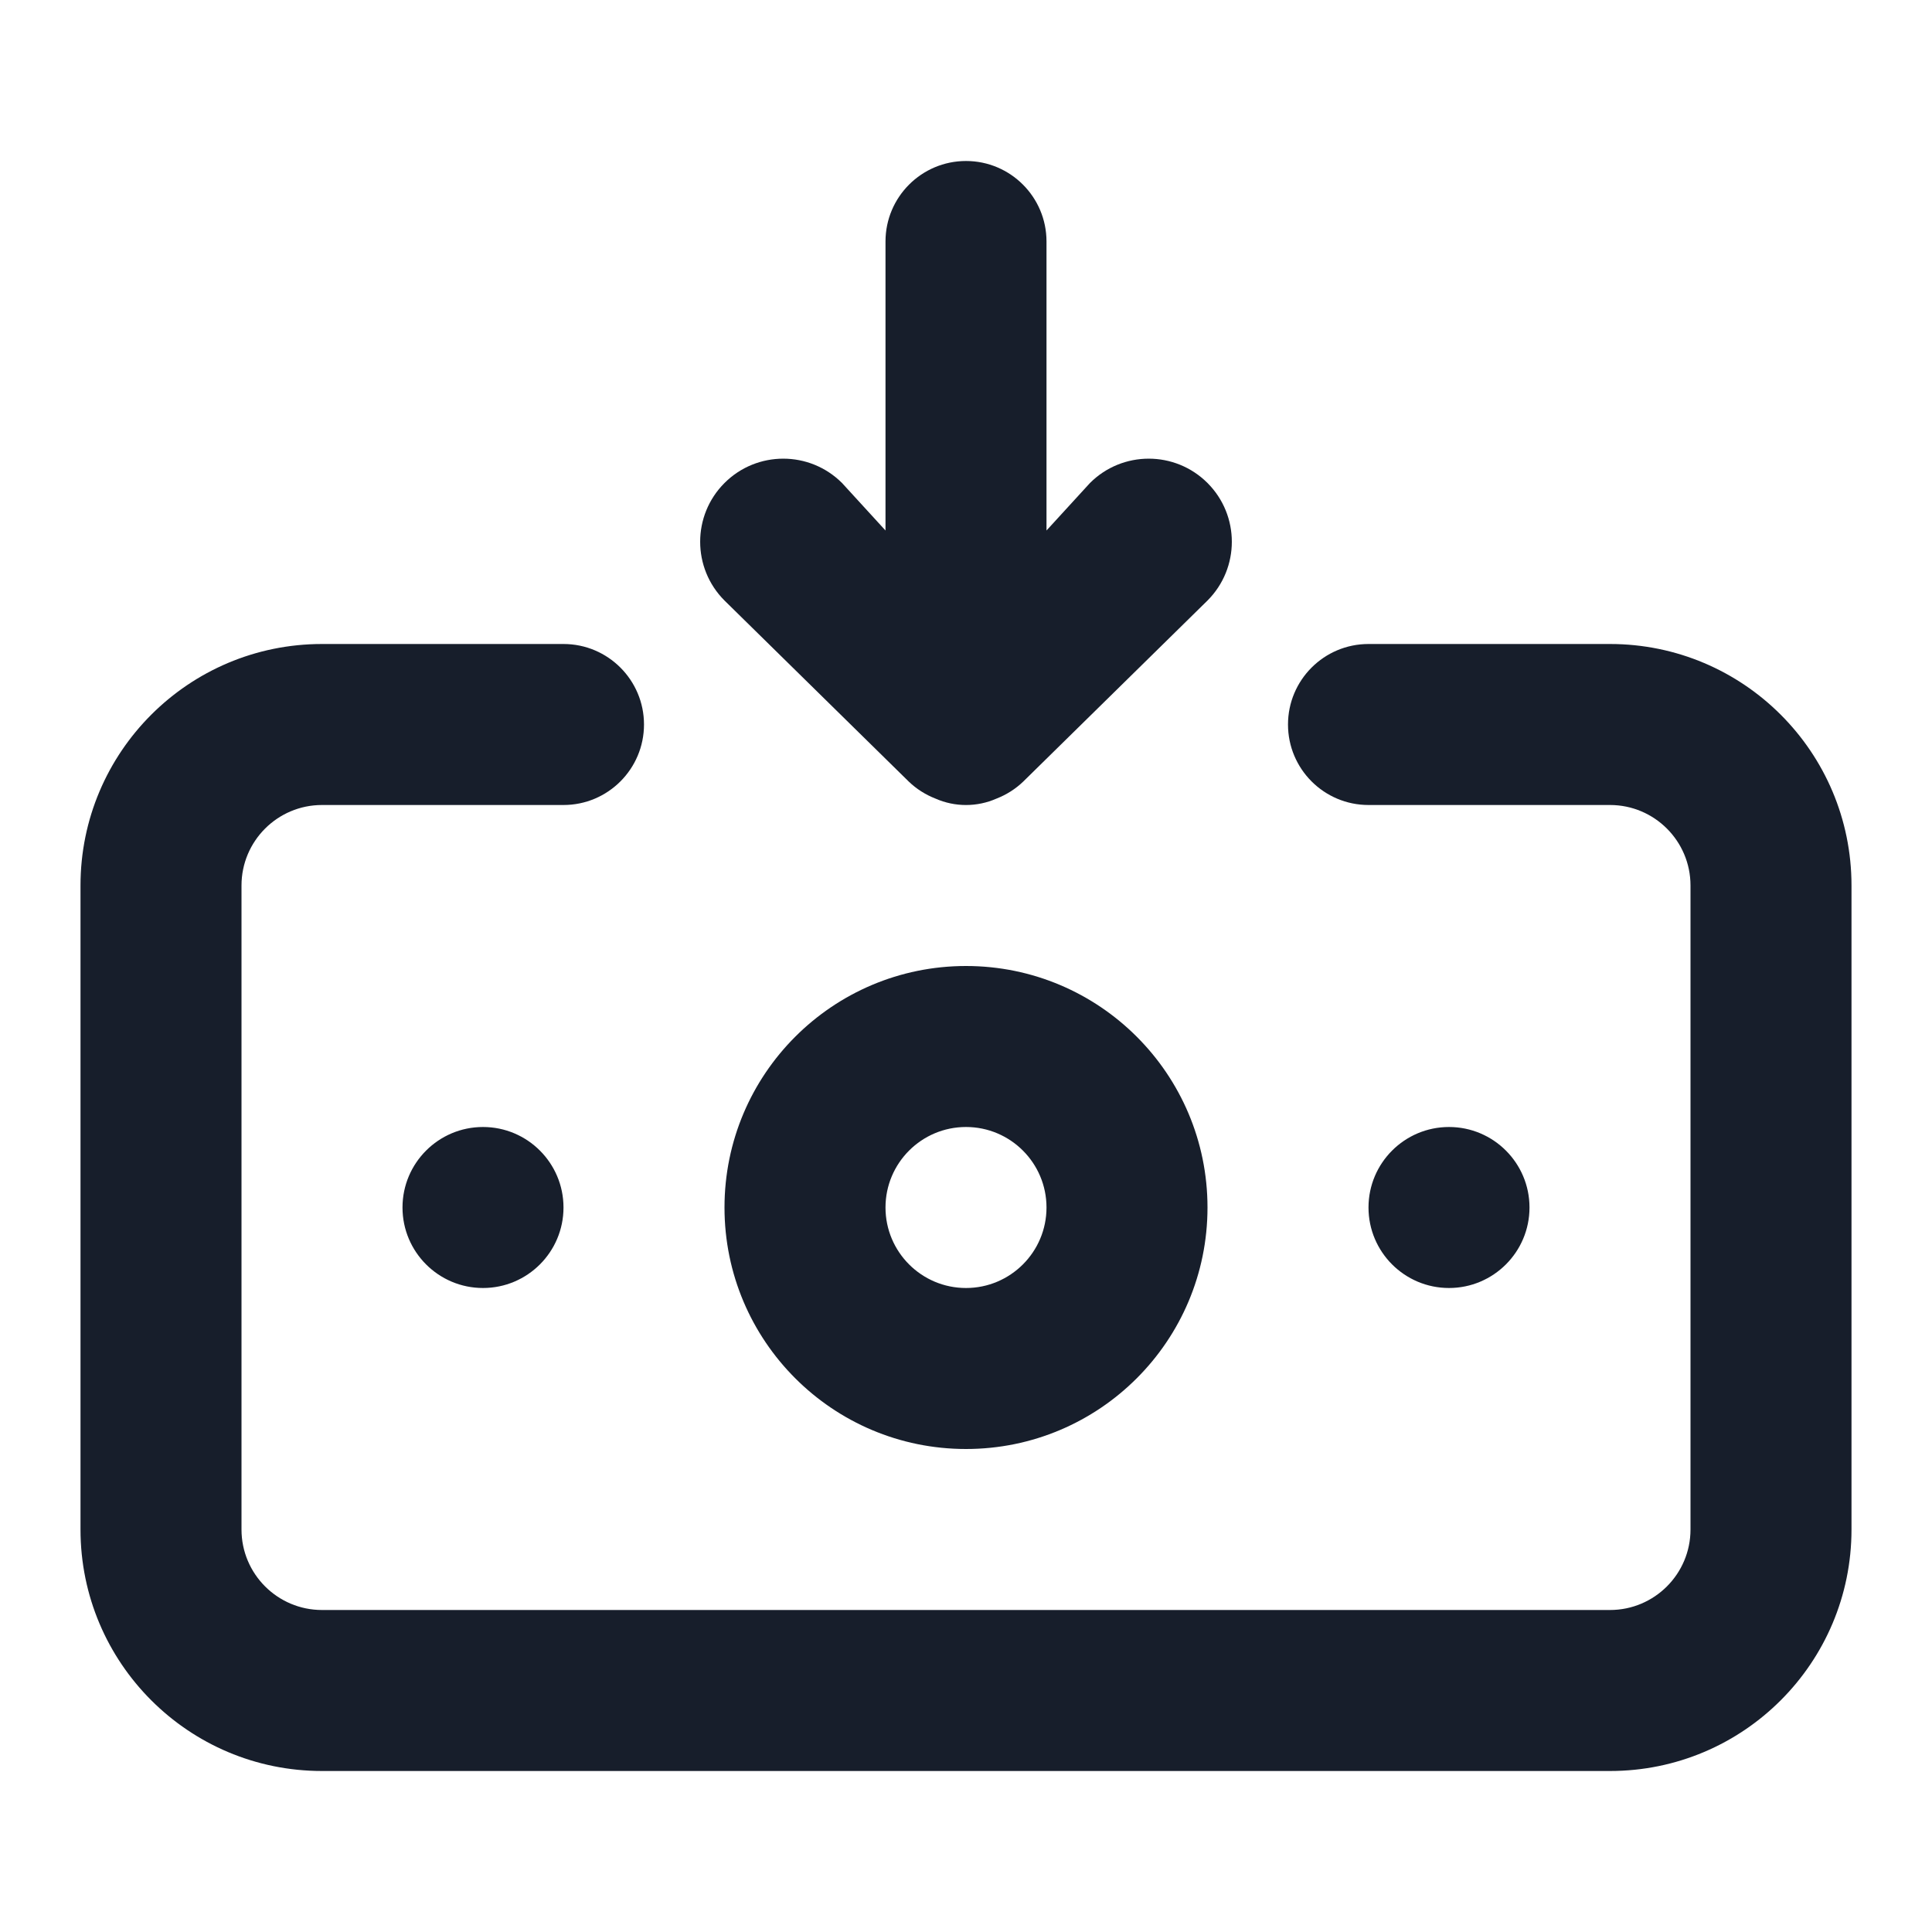 <svg width="24" height="24" viewBox="0 0 24 24" fill="none" xmlns="http://www.w3.org/2000/svg">
<path fill-rule="evenodd" clip-rule="evenodd" d="M12 12C10.343 12 9 13.343 9 15C9 16.657 10.343 18 12 18C13.657 18 15 16.657 15 15C15 13.343 13.657 12 12 12ZM12 16C11.448 16 11 15.552 11 15C11 14.448 11.448 14 12 14C12.552 14 13 14.448 13 15C13 15.552 12.552 16 12 16ZM11.29 9.71C11.385 9.801 11.497 9.872 11.62 9.92C11.862 10.027 12.138 10.027 12.38 9.92C12.503 9.872 12.615 9.801 12.71 9.71L15 7.46C15.403 7.057 15.403 6.403 15 6C14.597 5.597 13.943 5.597 13.54 6L13 6.59V3C13 2.448 12.552 2 12 2C11.448 2 11 2.448 11 3V6.59L10.46 6C10.057 5.597 9.403 5.597 9 6C8.597 6.403 8.597 7.057 9 7.46L11.29 9.71ZM19 15C19 14.448 18.552 14 18 14C17.448 14 17 14.448 17 15C17 15.552 17.448 16 18 16C18.552 16 19 15.552 19 15ZM20 8H17C16.448 8 16 8.448 16 9C16 9.552 16.448 10 17 10H20C20.552 10 21 10.448 21 11V19C21 19.552 20.552 20 20 20H4C3.448 20 3 19.552 3 19V11C3 10.448 3.448 10 4 10H7C7.552 10 8 9.552 8 9C8 8.448 7.552 8 7 8H4C2.343 8 1 9.343 1 11V19C1 20.657 2.343 22 4 22H20C21.657 22 23 20.657 23 19V11C23 9.343 21.657 8 20 8ZM5 15C5 15.552 5.448 16 6 16C6.552 16 7 15.552 7 15C7 14.448 6.552 14 6 14C5.448 14 5 14.448 5 15Z" fill="#171E2B"/>
</svg>
